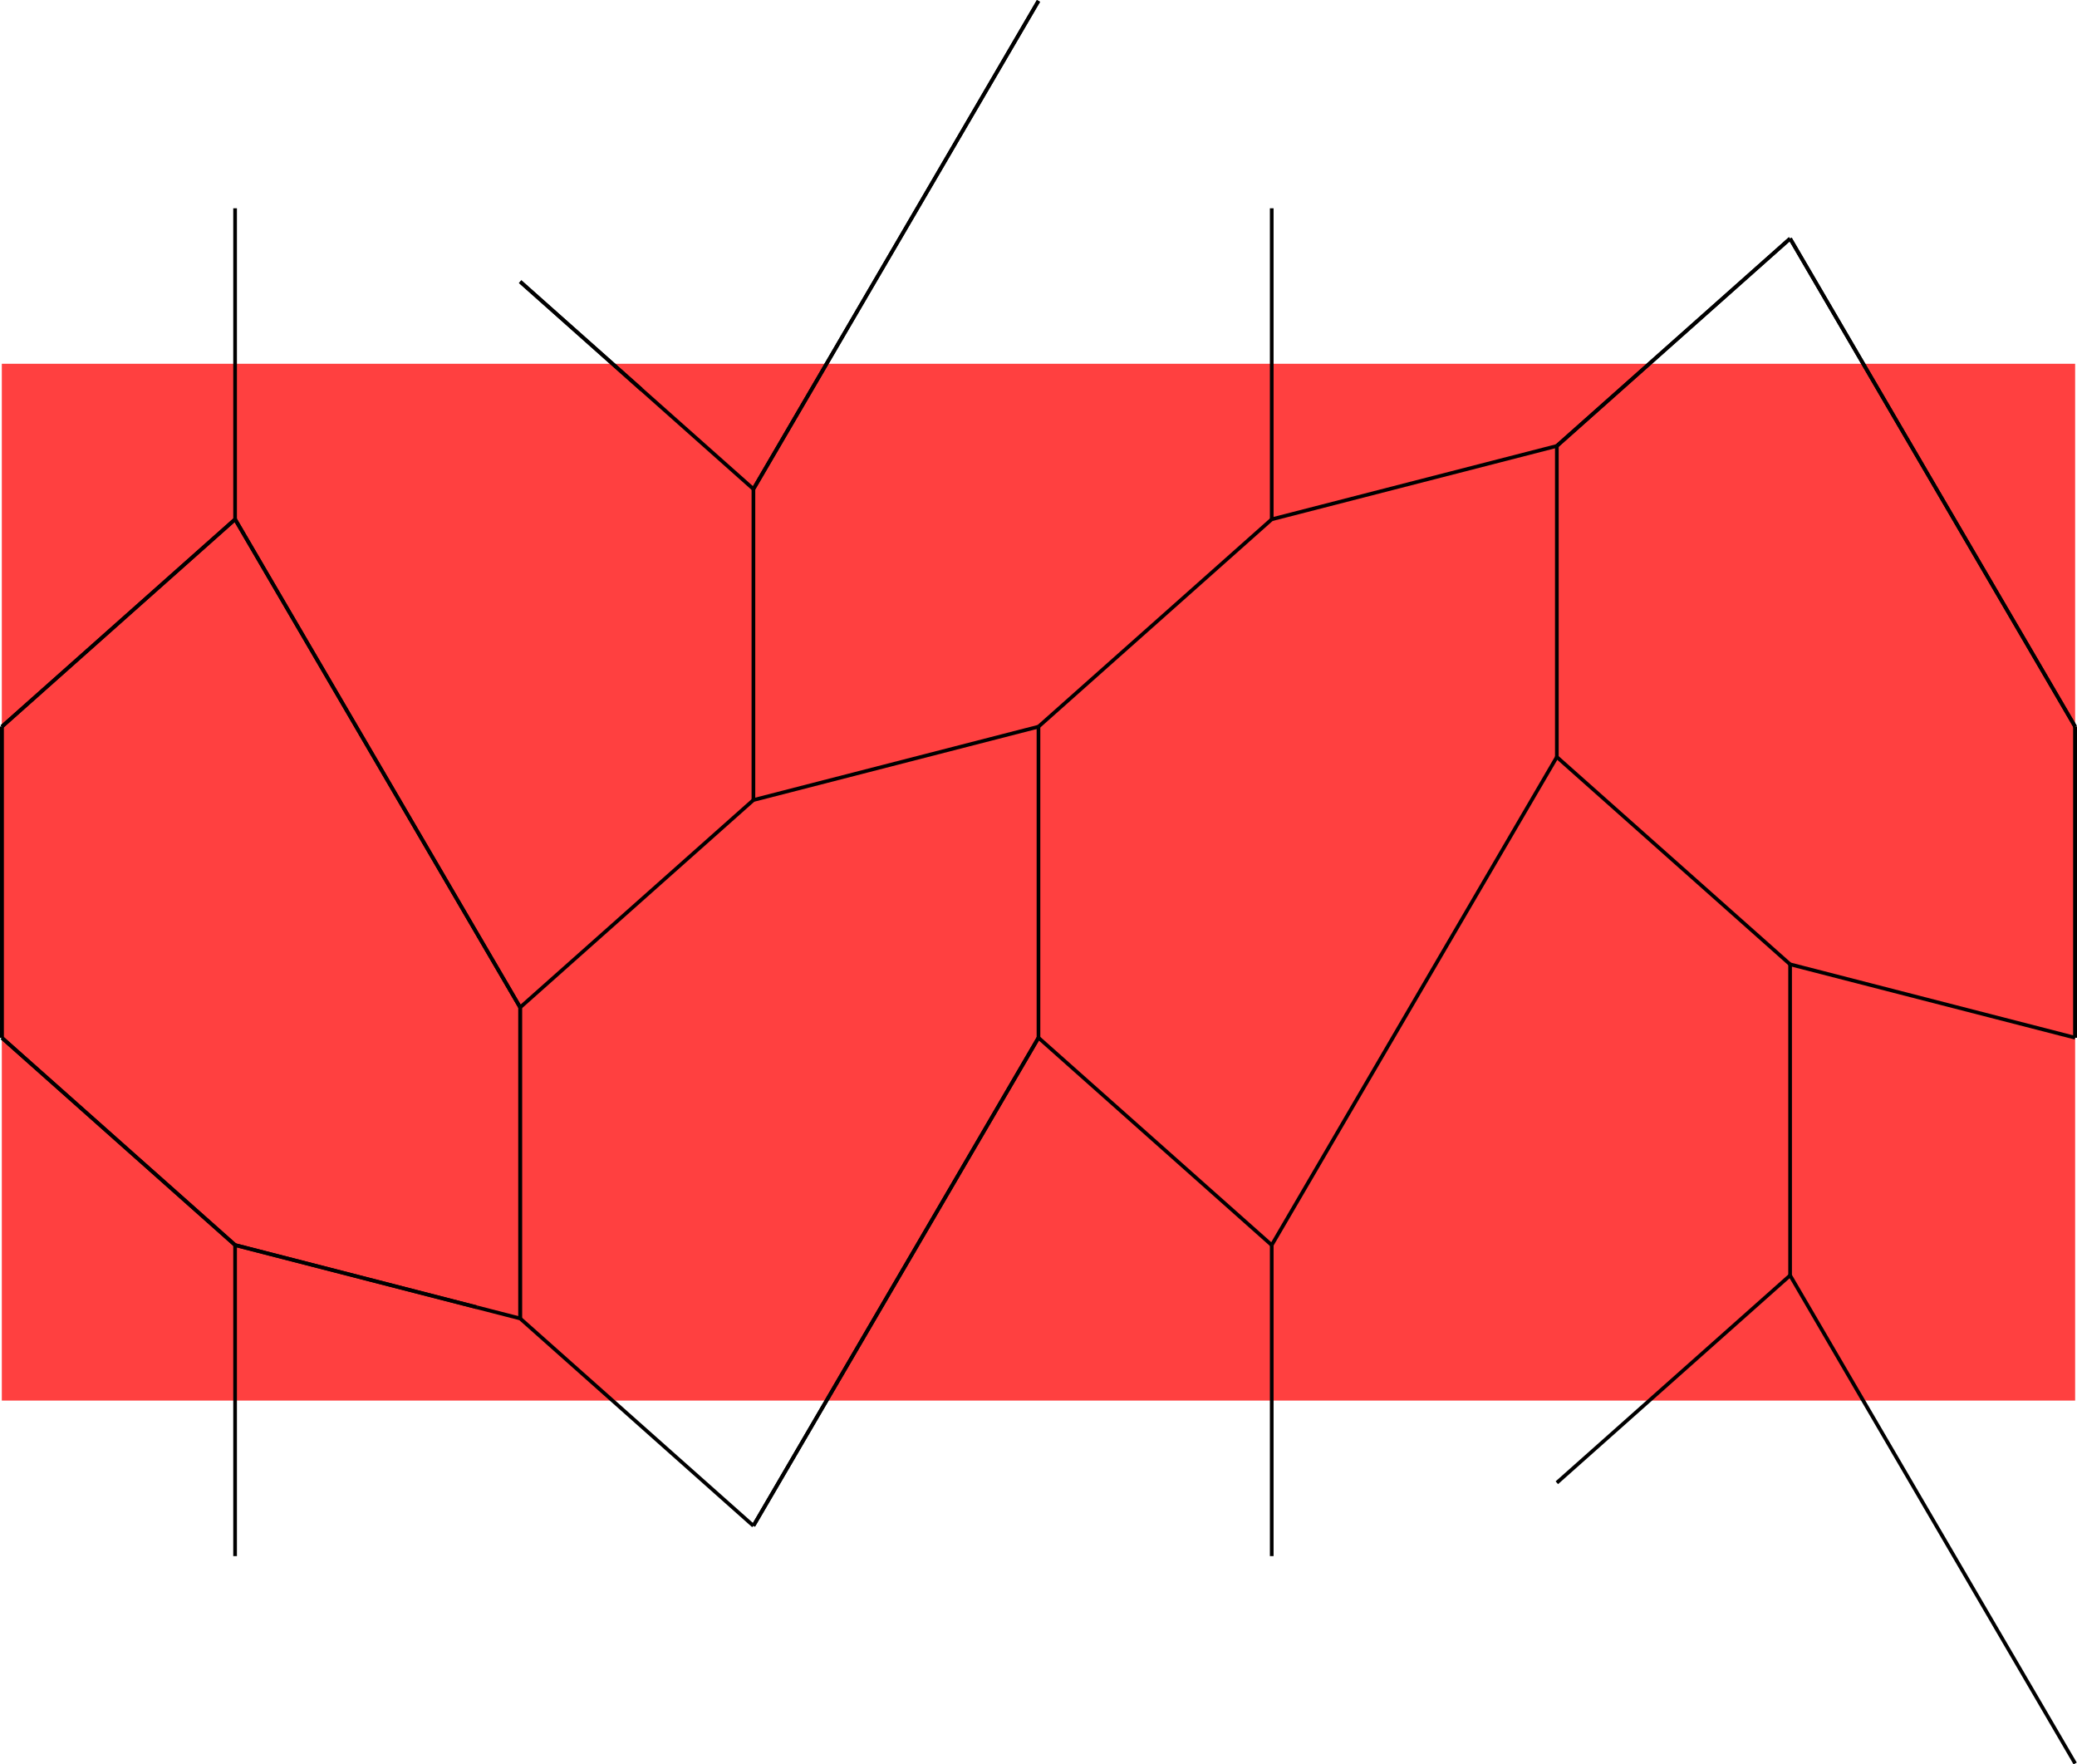 <svg xmlns:inkscape="http://www.inkscape.org/namespaces/inkscape" xmlns:sodipodi="http://sodipodi.sourceforge.net/DTD/sodipodi-0.dtd" xmlns="http://www.w3.org/2000/svg" xmlns:svg="http://www.w3.org/2000/svg" width="45.137" height="38.339" viewBox="0 0 45.137 38.339" version="1.1" id="svg98" sodipodi:docname="N6-6a.svg">
  <defs id="defs102"/>
  <sodipodi:namedview id="namedview100" pagecolor="#ffffff" bordercolor="#666666" borderopacity="1.0" inkscape:showpageshadow="2" inkscape:pageopacity="0.0" inkscape:pagecheckerboard="0" inkscape:deskcolor="#d1d1d1"/>
  <style type="text/css" id="style2">
polygon.tile { stroke: #000000; stroke-width:3; stroke-linejoin:round }
polygon.ih1 { fill: #ffff80 }
polygon.ih2 { fill: #8080ff }
polygon.ih3 { fill: #ff8080 }
polygon.ih4 { fill: #80ff80 }
polygon.ih5 { fill: #ff80ff }
polygon.ih6 { fill: #80ffff }
polygon.para {opacity: 0.75; fill: #ff0000; stroke: #ff0000 }
</style>
  <polygon class="para" points="56.321,28.161 -56.321,28.161 -56.321,-28.161 56.321,-28.161 " style="stroke:none" id="polygon4" transform="matrix(0.4,0,0,0.4,22.568,19.169)"/>
  <path d="m 22.568,22.549 5.069,4.506" style="stroke:#000000;stroke-width:0.08px" id="path6"/>
  <path d="M 27.637,27.054 33.833,16.449" style="stroke:#000000;stroke-width:0.08px" id="path8"/>
  <path d="M 33.833,16.449 V 9.69" style="stroke:#000000;stroke-width:0.08px" id="path10"/>
  <path d="M 33.833,9.69 27.637,11.284" style="stroke:#000000;stroke-width:0.08px" id="path12"/>
  <path d="m 27.637,11.284 -5.069,4.506" style="stroke:#000000;stroke-width:0.08px" id="path14"/>
  <path d="m 22.568,15.79 v 6.759" style="stroke:#000000;stroke-width:0.08px" id="path16"/>
  <path d="M 27.637,4.526 V 11.284" style="stroke:#000000;stroke-width:0.08px" id="path18"/>
  <path d="M 33.833,9.69 38.902,5.184" style="stroke:#000000;stroke-width:0.08px" id="path20"/>
  <path d="M 33.833,9.69 38.902,5.184" style="stroke:#000000;stroke-width:0.08px" id="path22"/>
  <path d="m 38.902,5.184 6.195,10.606" style="stroke:#000000;stroke-width:0.08px" id="path24"/>
  <path d="m 45.097,15.79 v 6.759" style="stroke:#000000;stroke-width:0.08px" id="path26"/>
  <path d="M 45.097,22.549 38.902,20.954" style="stroke:#000000;stroke-width:0.08px" id="path28"/>
  <path d="M 38.902,20.954 33.833,16.449" style="stroke:#000000;stroke-width:0.08px" id="path30"/>
  <path d="M 45.097,15.79 38.902,5.184" style="stroke:#000000;stroke-width:0.08px" id="path32"/>
  <path d="M 22.568,0.02 16.373,10.626" style="stroke:#000000;stroke-width:0.08px" id="path34"/>
  <path d="m 16.373,10.626 v 6.759" style="stroke:#000000;stroke-width:0.08px" id="path36"/>
  <path d="m 16.373,17.384 6.195,-1.594" style="stroke:#000000;stroke-width:0.08px" id="path38"/>
  <path d="m 11.304,28.649 5.069,4.506" style="stroke:#000000;stroke-width:0.08px" id="path40"/>
  <path d="M 16.373,33.154 22.568,22.549" style="stroke:#000000;stroke-width:0.08px" id="path42"/>
  <path d="m 16.373,17.384 -5.069,4.506" style="stroke:#000000;stroke-width:0.08px" id="path44"/>
  <path d="m 11.304,21.89 v 6.759" style="stroke:#000000;stroke-width:0.08px" id="path46"/>
  <path d="M 11.304,21.89 5.109,11.284" style="stroke:#000000;stroke-width:0.08px" id="path48"/>
  <path d="M 5.109,11.284 V 4.526" style="stroke:#000000;stroke-width:0.08px" id="path50"/>
  <path d="m 11.304,6.12 2.64,2.347" style="stroke:#000000;stroke-width:0.08px" id="path52"/>
  <path d="m 13.944,8.467 2.429,2.159" style="stroke:#000000;stroke-width:0.08px" id="path54"/>
  <path d="M 0.04,15.79 5.109,11.284" style="stroke:#000000;stroke-width:0.08px" id="path56"/>
  <path d="m 5.109,11.284 6.195,10.606" style="stroke:#000000;stroke-width:0.08px" id="path58"/>
  <path d="m 11.304,21.89 v 6.759" style="stroke:#000000;stroke-width:0.08px" id="path60"/>
  <path d="M 11.304,28.649 10.364,28.407" style="stroke:#000000;stroke-width:0.08px" id="path62"/>
  <path d="M 10.364,28.407 5.109,27.054" style="stroke:#000000;stroke-width:0.08px" id="path64"/>
  <path d="M 5.109,27.054 0.04,22.549" style="stroke:#000000;stroke-width:0.08px" id="path66"/>
  <path d="M 0.04,22.549 V 15.79" style="stroke:#000000;stroke-width:0.08px" id="path68"/>
  <path d="M 0.04,22.549 5.109,27.054" style="stroke:#000000;stroke-width:0.08px" id="path70"/>
  <path d="m 5.109,27.054 v 6.759" style="stroke:#000000;stroke-width:0.08px" id="path72"/>
  <path d="m 0.04,15.79 v 6.759" style="stroke:#000000;stroke-width:0.08px" id="path74"/>
  <path d="M 5.109,11.284 0.04,15.79" style="stroke:#000000;stroke-width:0.08px" id="path76"/>
  <path d="M 45.097,22.549 V 15.79" style="stroke:#000000;stroke-width:0.08px" id="path78"/>
  <path d="m 11.304,6.12 2.64,2.347" style="stroke:#000000;stroke-width:0.08px" id="path80"/>
  <path d="M 16.373,10.626 22.568,0.02" style="stroke:#000000;stroke-width:0.08px" id="path82"/>
  <path d="m 27.637,27.054 v 6.759" style="stroke:#000000;stroke-width:0.08px" id="path84"/>
  <path d="M 33.833,32.219 38.902,27.713" style="stroke:#000000;stroke-width:0.08px" id="path86"/>
  <path d="M 38.902,27.713 V 20.954" style="stroke:#000000;stroke-width:0.08px" id="path88"/>
  <path d="m 38.902,27.713 6.195,10.606" style="stroke:#000000;stroke-width:0.08px" id="path90"/>
  <path d="M 22.568,22.549 16.373,33.154" style="stroke:#000000;stroke-width:0.08px" id="path92"/>
  <path d="m 5.109,27.054 5.255,1.352" style="stroke:#000000;stroke-width:0.08px" id="path94"/>
  </svg>